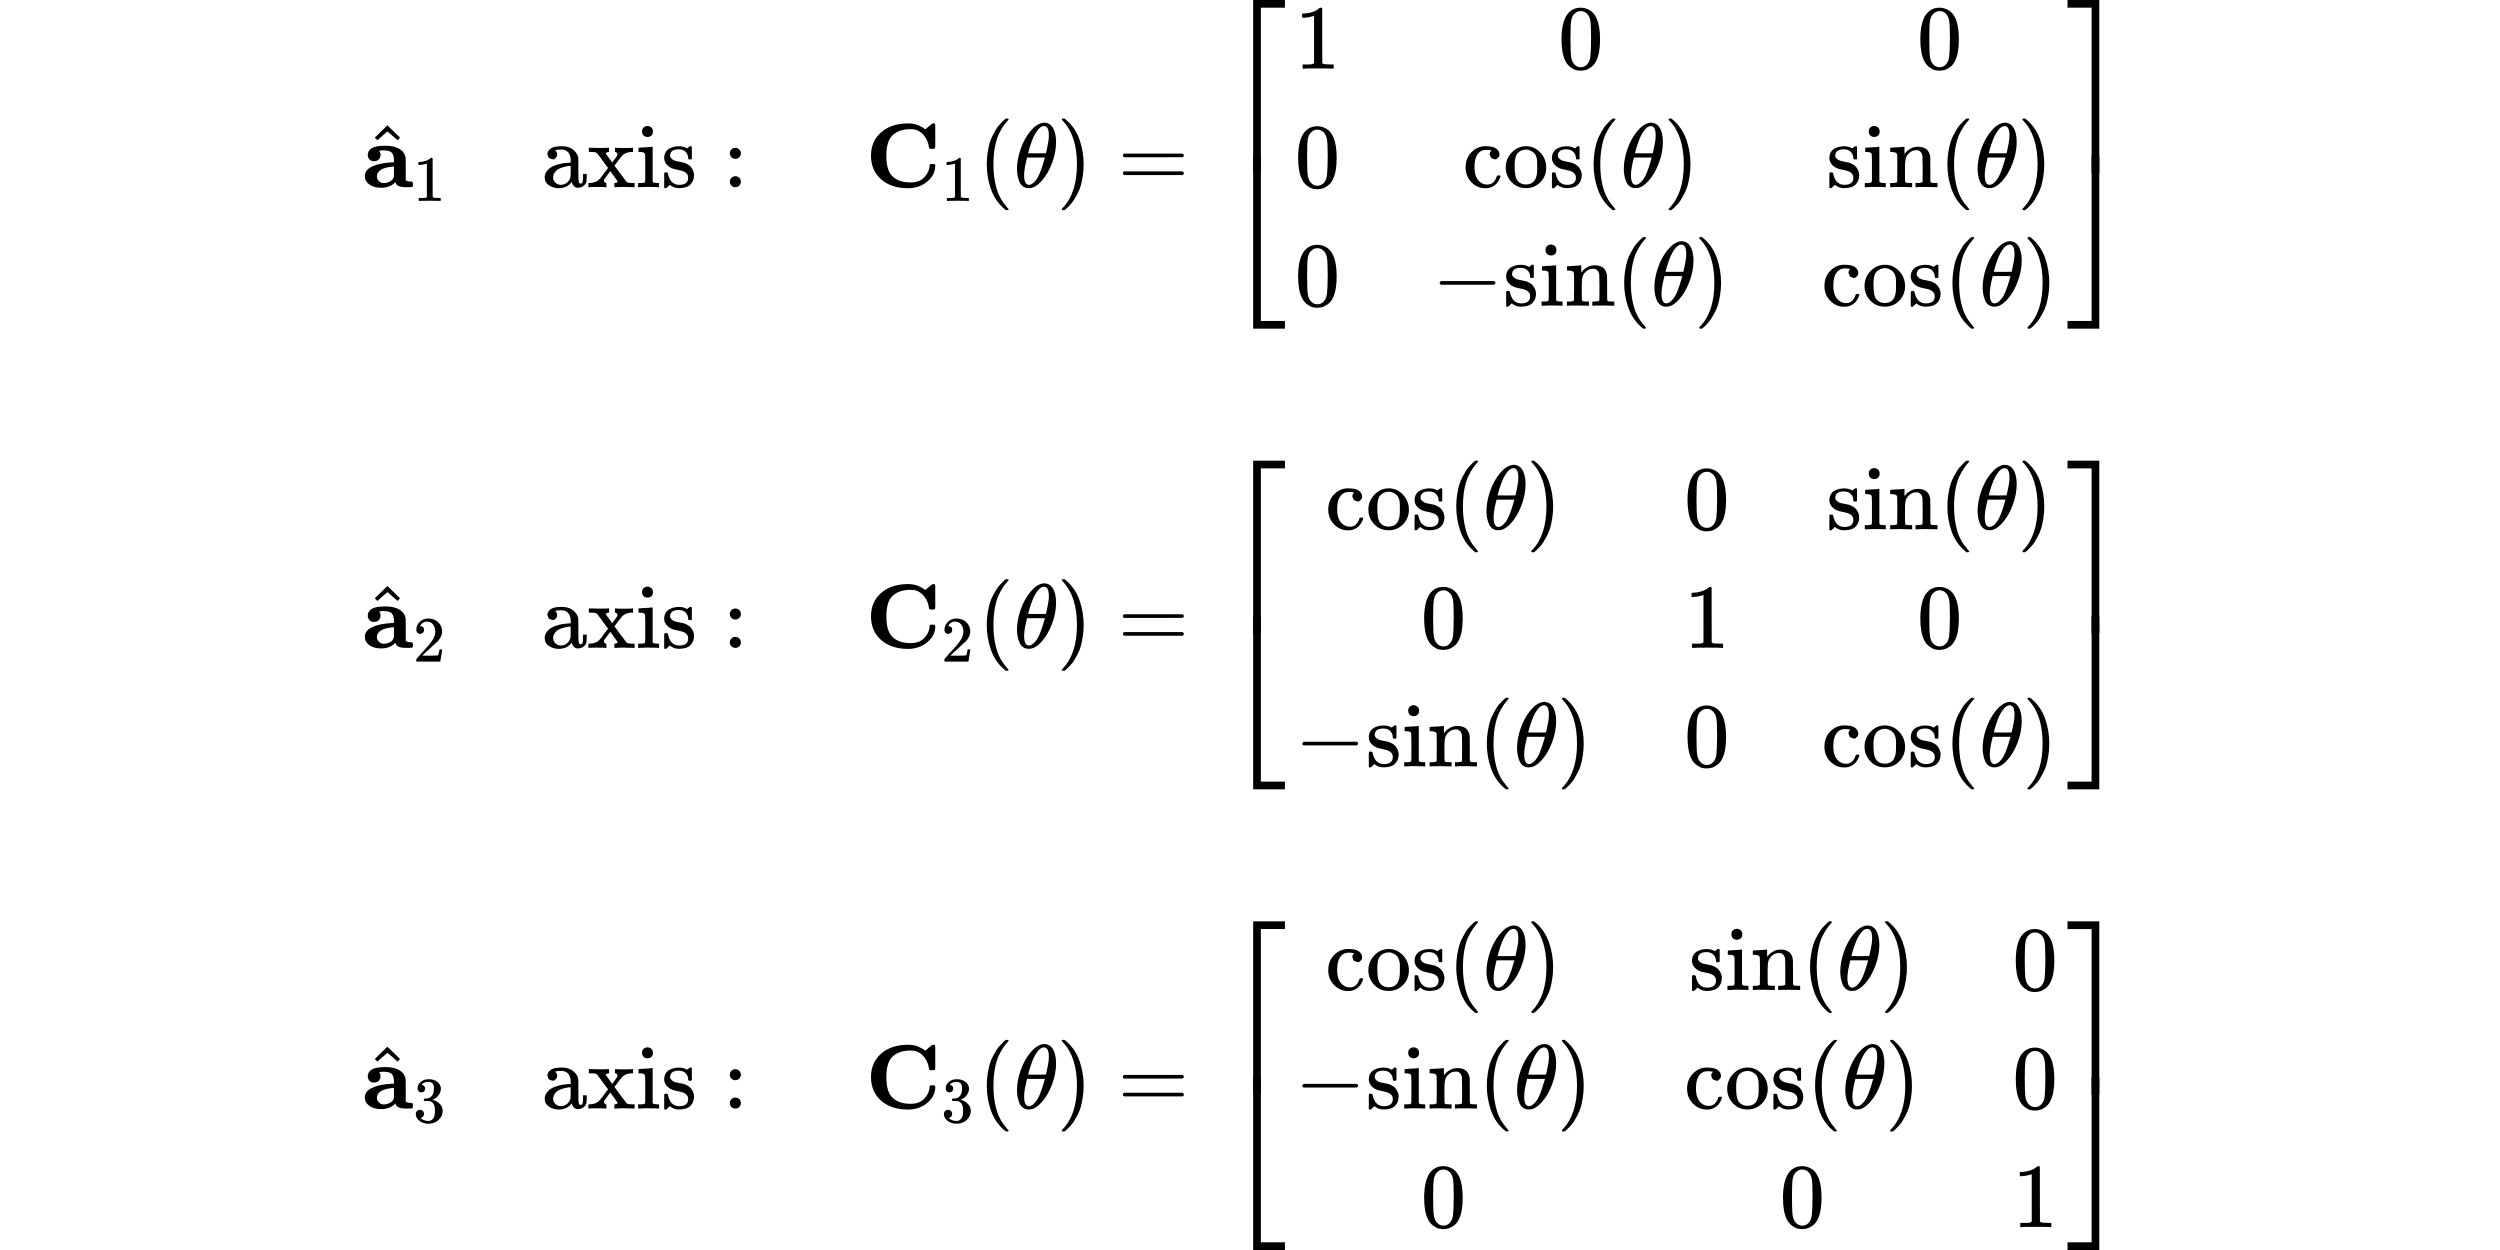 <svg xmlns="http://www.w3.org/2000/svg" width="500" height="250" viewBox="0 -7076 19399.2 13652" xmlns:xlink="http://www.w3.org/1999/xlink"><defs><path id="a" d="M64 349q0 50 43 77t148 27q91 0 147-30t71-82q5-14 5-31t1-114V77q14-14 50-15 20 0 24-5t5-26q0-22-6-26t-38-5h-33Q375 0 367 56l-11-10Q300-6 210-6 130-6 81 30t-49 91q0 67 79 105t221 46h18v20q0 21-2 35t-11 34-31 30-58 11-54-3h-5q15-23 15-45 0-27-17-48t-53-22q-37 0-53 21t-17 44zm100-228q0-32 22-54t52-22q36 0 69 18t39 45l4 9v109h-3q-99-8-141-37t-42-68z"/><path id="b" d="M112 560l137 134 8-8q130-124 130-126l-26-29q-2 1-58 50l-53 46-55-47q-13-11-26-23t-21-19l-8-6q-2-2-15 14l-13 14z"/><path id="c" d="M213 578l-13-5q-14-5-40-10t-58-7H83v46h19q47 2 87 15t56 24 28 22q2 3 12 3 9 0 17-6V361l1-300q7-7 12-9t24-4 62-2h26V0h-11q-21 3-159 3-136 0-157-3H88v46h64q16 0 25 1t16 3 8 2 6 5 6 4v517z"/><path id="d" d="M137 305h-22l-37 15-15 39q0 35 34 62t121 27q73 0 118-32t60-76q5-14 5-31t1-115v-70q0-48 5-66t21-18q15 0 20 16t5 53v36h40v-39q-1-40-3-47-9-30-35-47T400-6t-47 18-24 42v4l-2-3q-2-3-5-6t-8-9-12-11-15-12-18-11-22-8-26-6-31-3q-60 0-108 31t-48 87q0 21 7 40t27 41 48 37 78 28 110 15h14v22q0 34-6 50-22 71-97 71-18 0-34-1t-25-4-8-3q22-15 22-44 0-25-16-39zm-11-199q0-31 24-55t59-25q38 0 67 23t39 60q2 7 3 66 0 58-1 58-8 0-21-1t-45-9-58-20-46-37-21-60z"/><path id="e" d="M201 0q-12 3-99 3-76 0-85-3h-6v46h14q23 1 42 6t29 9 25 17 18 18 21 26 20 28l46 60-58 78q-9 13-19 27t-16 21-11 15-9 12-6 7-7 6-6 3-6 2-8 2q-6 0-36 2H16v46h7q36-2 103-2 93 0 103 2h8v-46q-36-4-36-16 0-2 10-16t28-38 29-41l4-4 25 34q32 41 32 54 0 6-2 11t-5 7-5 4-7 4l-3 1h-5v46h7q15-3 99-3 79 0 85 3h6v-46h-7q-49 0-81-17-17-8-34-27t-65-84l-16-21 62-85q66-90 71-94t17-7q18-4 53-4h17V0h-14q-8 1-20 1t-25 1-25 0-18 1h-37q-26 0-50-2l-23-1h-9v46h3q11 0 22 5t11 12q0 2-40 57l-41 55q-1-1-31-42t-34-45q-4-5-4-14 0-11 7-19t18-9q2 0 2-23V0h-7z"/><path id="f" d="M69 609q0 28 18 44t44 16q23-2 40-17t17-43q0-30-17-45t-42-15q-25 0-42 15t-18 45zM247 0q-15 3-104 3h-37Q80 3 56 1L34 0h-8v46h16q28 0 49 3 9 4 11 11t2 42v191q0 52-2 66t-14 19q-14 7-47 7H30v23q0 23 2 23l10 1q10 1 28 2t36 2 36 2 29 3 11 1h3V62q5-10 12-12t35-4h23V0h-8z"/><path id="g" d="M295 316q0 40-27 69t-78 29q-36 0-62-13-30-19-30-52-1-5 0-13t16-24 43-25q18-5 44-9t44-9 32-13q17-8 33-20t32-41 17-62q0-62-38-102T198-10h-8q-52 0-96 36l-8-7-9-9Q71 4 65-1L54-11H42q-3 0-9 6v137q0 21 2 25t10 5h9q12 0 16-4t5-12 7-27 19-42q35-51 97-51 97 0 97 78 0 29-18 47-20 24-83 36t-83 23q-36 17-57 46t-21 62q0 39 17 66t43 40 50 18 44 5h11q40 0 70-15l15-8 9 7q10 9 22 17h12q3 0 9-6V310l-6-6h-28q-6 6-6 12z"/><path id="h" d="M78 370q0 24 17 42t43 18q24 0 42-16t19-43q0-25-17-43t-43-18-43 17-18 43zm0-310q0 24 17 42t43 18q24 0 42-16t19-43q0-25-17-43T139 0 96 17 78 60z"/><path id="i" d="M64 343q0 159 110 256t294 98q34 0 65-6t53-17 37-19 24-16 10-7l37 31q9 7 17 14t12 10 7 5 5 3 5 1 6 1q13 0 16-5t4-24V449q0-21-4-25t-20-5h-22q-21 0-23 17-7 62-40 109-46 73-125 87-10 2-36 2-140 0-210-81-54-65-54-210t54-210q69-81 211-81 100 0 153 60t54 125q0 11 5 14t20 3h6q15 0 20-1t8-5 3-14q0-98-86-171T469-11q-184 0-294 97T64 343z"/><path id="j" d="M94 250q0 69 10 131t23 107 37 88 38 67 42 52 33 34 25 21h17q14 0 14-9 0-3-17-21t-41-53-49-86-42-138-17-193 17-192 41-139 49-86 42-53 17-21q0-9-15-9h-16l-28 24q-94 85-137 212T94 250z"/><path id="k" d="M35 200q0 102 39 215t106 195 139 94h8q7 0 12 1 54-4 84-49 39-60 39-161 0-115-45-234T302 66 168-10h-7q-36 0-62 20T60 63t-19 67-6 70zm348 366q0 102-53 102-36 0-70-45t-56-102-34-100-13-50q49-1 97-1l97 1q1 1 8 33t16 80 8 82zM113 132q0-106 53-106 15 0 32 10t41 38 48 87 48 146l5 17H145q0-3-9-38t-16-78-7-76z"/><path id="l" d="M60 749l4 1h22l28-24q94-85 137-212t43-264q0-68-10-131T261 12t-37-88-38-67-41-51-32-33-23-19l-4-4H63q-3 0-5 3t-3 9q1 1 11 13Q221-64 221 250T66 725q-10 12-11 13 0 8 5 11z"/><path id="m" d="M56 347q0 13 14 20h637q15-8 15-20 0-11-14-19l-318-1H72q-16 5-16 20zm0-194q0 15 16 20h636q14-10 14-20 0-13-15-20H70q-14 7-14 20z"/><path id="n" d="M319-645v1799h347v-84H403V-645h-84z"/><path id="o" d="M319-644v1799h84V-560h263v-84H319z"/><path id="p" d="M319 0v602h84V0h-84z"/><path id="q" d="M96 585q56 81 153 81 48 0 96-26t78-92q37-83 37-228 0-155-43-237-20-42-55-67t-61-31-51-7q-26 0-52 6t-61 32-55 67q-43 82-43 237 0 174 57 265zm225 12q-30 32-71 32-42 0-72-32-25-26-33-72t-8-192q0-158 8-208t36-79q28-30 69-30 40 0 68 30 29 30 36 84t8 203q0 145-8 191t-33 73z"/><path id="r" d="M370 305h-21l-36 15-16 38q0 23 15 38 5 5 5 6t-10 2q-26 4-49 4-49 0-80-32-47-47-47-157 0-82 31-129 41-61 110-61 41 0 66 26t36 62q2 8 5 10t16 2h14q6-6 6-9 0-4-4-16t-16-33-29-38-48-31-69-13q-86 0-150 64T34 214q0 104 65 169t151 65 120-27 34-64q0-23-17-37z"/><path id="s" d="M28 214q0 95 65 164t157 70q90 0 155-68t66-165q0-95-64-160T250-10q-97 0-159 67T28 214zM250 30q122 0 122 163v57q0 22-1 38t-7 38-16 36-31 28-49 20q-5 1-16 1-30 0-57-12-43-22-56-61t-13-92v-20q0-96 19-135 32-61 105-61z"/><path id="t" d="M41 46h14q39 0 47 14v62q0 17 1 39t0 42v66q0 35-1 59v23q-3 19-14 25t-45 9H25v23q0 23 2 23l10 1q10 1 28 2t37 2q17 1 36 2t29 3 11 1h3v-40q0-38 1-38t5 5 12 15 19 18 29 19 38 16q20 5 51 5 114-4 127-113 1-7 1-139v-86q0-38 2-45t11-10q21-3 49-3h16V0h-8l-24 1q-23 1-50 1t-38 1Q319 3 310 0h-8v46h16q61 0 61 16 1 2 1 138-1 135-2 143-6 28-20 42t-24 17-26 2q-45 0-79-34-27-27-34-55t-8-83V108q0-30 1-40t3-13 9-6q21-3 49-3h16V0h-8l-23 1q-24 1-51 1t-38 1Q42 3 33 0h-8v46h16z"/><path id="u" d="M84 237v13l14 20h581q15-8 15-20t-15-20H98q-14 7-14 20z"/><path id="v" d="M0 1070v84h347V-645h-84v1715H0z"/><path id="w" d="M263-560v1715h84V-644H0v84h263z"/><path id="x" d="M263 0v602h84V0h-84z"/><path id="y" d="M109 429q-27 0-43 18t-16 44q0 71 53 123t132 52q91 0 152-56t62-145q0-43-20-82t-48-68-80-74q-36-31-100-92l-59-56 76-1q157 0 167 5 7 2 24 89v3h40v-3q-1-3-13-91T421 3V0H50v31q0 7 6 15t30 35q29 32 50 56 9 10 34 37t34 37 29 33 28 34 23 30 21 32 15 29 13 32 7 30 3 33q0 63-34 109t-97 46q-33 0-58-17t-35-33-10-19q0-1 5-1 18 0 37-14t19-46q0-25-16-42t-45-18z"/><path id="z" d="M127 463q-27 0-42 17t-16 44q0 55 48 98t116 43q35 0 44-1 74-12 113-53t40-89q0-52-34-101t-94-71l-3-2q0-1 9-3t29-9 38-21q82-53 82-140 0-79-62-138T238-22q-80 0-138 43T42 130q0 28 18 45t45 18q28 0 46-18t18-45q0-11-3-20t-7-16-11-12-12-8-10-4-8-3l-4-1q51-45 124-45 55 0 83 53 17 33 17 101v20q0 95-64 127-15 6-61 7l-42 1-3 2q-2 3-2 16 0 18 8 18 28 0 58 5 34 5 62 42t28 112v8q0 57-35 79-22 14-47 14-32 0-59-11t-38-23-11-12h3q3-1 8-2t10-5 12-7 10-11 8-15 3-20q0-22-14-39t-45-18z"/></defs><g data-mml-node="math" stroke="currentColor" fill="currentColor" stroke-width="0"><g data-mml-node="mtable"><g data-mml-node="mtr"><g data-mml-node="mtd"><g data-mml-node="msub"><g data-mml-node="TeXAtom"><g data-mml-node="mover"><g data-mml-node="TeXAtom"><use xlink:href="#a" data-mml-node="mi" transform="matrix(1 0 0 -1 0 -5031.3)"/></g><use xlink:href="#b" data-mml-node="mo" transform="matrix(1 0 0 -1 29.5 -5013.3)"/></g></g><use xlink:href="#c" data-mml-node="mn" transform="matrix(.707 0 0 -.707 559 -4881.3)"/></g><g data-mml-node="mtext" transform="matrix(1 0 0 -1 1962.6 -5031.3)"><use xlink:href="#d"/><use xlink:href="#e" transform="translate(500)"/><use xlink:href="#f" transform="translate(1028)"/><use xlink:href="#g" transform="translate(1306)"/></g><use xlink:href="#h" data-mml-node="mo" transform="matrix(1 0 0 -1 3940.3 -5031.3)"/><g data-mml-node="msub"><g data-mml-node="TeXAtom"><use xlink:href="#i" data-mml-node="mi" transform="matrix(1 0 0 -1 5496.1 -5031.3)"/></g><use xlink:href="#c" data-mml-node="mn" transform="matrix(.707 0 0 -.707 6327.1 -4881.3)"/></g><use xlink:href="#j" data-mml-node="mo" transform="matrix(1 0 0 -1 6730.7 -5031.3)"/><use xlink:href="#k" data-mml-node="mi" transform="matrix(1 0 0 -1 7119.7 -5031.3)"/><use xlink:href="#l" data-mml-node="mo" transform="matrix(1 0 0 -1 7588.7 -5031.3)"/><use xlink:href="#m" data-mml-node="mo" transform="matrix(1 0 0 -1 8255.4 -5031.3)"/><g data-mml-node="mrow"><g data-mml-node="mo" transform="matrix(1 0 0 -1 9311.2 -5031.3)"><use xlink:href="#n" transform="translate(104 890.7)"/><use xlink:href="#o" transform="translate(104 -900.7)"/><svg width="667" height="191.3" y="154.3" x="104" viewBox="0 47.8 667 191.3"><use xlink:href="#p" transform="scale(1 .477)"/></svg></g><g data-mml-node="mtable"><g data-mml-node="mtr"><g data-mml-node="mtd"><use xlink:href="#c" data-mml-node="mn" transform="matrix(1 0 0 -1 10186.2 -6326)"/></g><g data-mml-node="mtd"><use xlink:href="#q" data-mml-node="mn" transform="matrix(1 0 0 -1 13062.7 -6326)"/></g><g data-mml-node="mtd"><use xlink:href="#q" data-mml-node="mn" transform="matrix(1 0 0 -1 16981.7 -6326)"/></g></g><g data-mml-node="mtr"><g data-mml-node="mtd"><use xlink:href="#q" data-mml-node="mn" transform="matrix(1 0 0 -1 10186.2 -5031.3)"/></g><g data-mml-node="mtd"><g data-mml-node="mtext" transform="matrix(1 0 0 -1 12020.2 -5031.3)"><use xlink:href="#r"/><use xlink:href="#s" transform="translate(444)"/><use xlink:href="#g" transform="translate(944)"/></g><use xlink:href="#j" data-mml-node="mo" transform="matrix(1 0 0 -1 13358.2 -5031.3)"/><use xlink:href="#k" data-mml-node="mi" transform="matrix(1 0 0 -1 13747.2 -5031.3)"/><use xlink:href="#l" data-mml-node="mo" transform="matrix(1 0 0 -1 14216.2 -5031.3)"/></g><g data-mml-node="mtd"><g data-mml-node="mtext" transform="matrix(1 0 0 -1 15994.2 -5031.3)"><use xlink:href="#g"/><use xlink:href="#f" transform="translate(394)"/><use xlink:href="#t" transform="translate(672)"/></g><use xlink:href="#j" data-mml-node="mo" transform="matrix(1 0 0 -1 17222.2 -5031.3)"/><use xlink:href="#k" data-mml-node="mi" transform="matrix(1 0 0 -1 17611.2 -5031.3)"/><use xlink:href="#l" data-mml-node="mo" transform="matrix(1 0 0 -1 18080.2 -5031.3)"/></g></g><g data-mml-node="mtr"><g data-mml-node="mtd"><use xlink:href="#q" data-mml-node="mn" transform="matrix(1 0 0 -1 10186.2 -3736.6)"/></g><g data-mml-node="mtd"><use xlink:href="#u" data-mml-node="mo" transform="matrix(1 0 0 -1 11686.2 -3736.6)"/><g data-mml-node="mtext" transform="matrix(1 0 0 -1 12464.2 -3736.6)"><use xlink:href="#g"/><use xlink:href="#f" transform="translate(394)"/><use xlink:href="#t" transform="translate(672)"/></g><use xlink:href="#j" data-mml-node="mo" transform="matrix(1 0 0 -1 13692.2 -3736.6)"/><use xlink:href="#k" data-mml-node="mi" transform="matrix(1 0 0 -1 14081.2 -3736.6)"/><use xlink:href="#l" data-mml-node="mo" transform="matrix(1 0 0 -1 14550.2 -3736.6)"/></g><g data-mml-node="mtd"><g data-mml-node="mtext" transform="matrix(1 0 0 -1 15939.2 -3736.6)"><use xlink:href="#r"/><use xlink:href="#s" transform="translate(444)"/><use xlink:href="#g" transform="translate(944)"/></g><use xlink:href="#j" data-mml-node="mo" transform="matrix(1 0 0 -1 17277.2 -3736.6)"/><use xlink:href="#k" data-mml-node="mi" transform="matrix(1 0 0 -1 17666.2 -3736.6)"/><use xlink:href="#l" data-mml-node="mo" transform="matrix(1 0 0 -1 18135.2 -3736.6)"/></g></g></g><g data-mml-node="mo" transform="matrix(1 0 0 -1 18524.2 -5031.3)"><use xlink:href="#v" transform="translate(104 890.7)"/><use xlink:href="#w" transform="translate(104 -900.7)"/><svg width="667" height="191.3" y="154.3" x="104" viewBox="0 47.8 667 191.3"><use xlink:href="#x" transform="scale(1 .477)"/></svg></g></g></g></g><g data-mml-node="mtr"><g data-mml-node="mtd"><g data-mml-node="msub"><g data-mml-node="TeXAtom"><g data-mml-node="mover"><g data-mml-node="TeXAtom"><use xlink:href="#a" data-mml-node="mi" transform="scale(1 -1)"/></g><use xlink:href="#b" data-mml-node="mo" transform="matrix(1 0 0 -1 29.5 18)"/></g></g><use xlink:href="#y" data-mml-node="mn" transform="matrix(.707 0 0 -.707 559 150)"/></g><g data-mml-node="mtext" transform="matrix(1 0 0 -1 1962.6 0)"><use xlink:href="#d"/><use xlink:href="#e" transform="translate(500)"/><use xlink:href="#f" transform="translate(1028)"/><use xlink:href="#g" transform="translate(1306)"/></g><use xlink:href="#h" data-mml-node="mo" transform="matrix(1 0 0 -1 3940.3 0)"/><g data-mml-node="msub"><g data-mml-node="TeXAtom"><use xlink:href="#i" data-mml-node="mi" transform="matrix(1 0 0 -1 5496.1 0)"/></g><use xlink:href="#y" data-mml-node="mn" transform="matrix(.707 0 0 -.707 6327.1 150)"/></g><use xlink:href="#j" data-mml-node="mo" transform="matrix(1 0 0 -1 6730.7 0)"/><use xlink:href="#k" data-mml-node="mi" transform="matrix(1 0 0 -1 7119.7 0)"/><use xlink:href="#l" data-mml-node="mo" transform="matrix(1 0 0 -1 7588.7 0)"/><use xlink:href="#m" data-mml-node="mo" transform="matrix(1 0 0 -1 8255.4 0)"/><g data-mml-node="mrow"><g data-mml-node="mo" transform="matrix(1 0 0 -1 9311.2 0)"><use xlink:href="#n" transform="translate(104 890.7)"/><use xlink:href="#o" transform="translate(104 -900.7)"/><svg width="667" height="191.3" y="154.3" x="104" viewBox="0 47.8 667 191.3"><use xlink:href="#p" transform="scale(1 .477)"/></svg></g><g data-mml-node="mtable"><g data-mml-node="mtr"><g data-mml-node="mtd"><g data-mml-node="mtext" transform="matrix(1 0 0 -1 10520.2 -1294.7)"><use xlink:href="#r"/><use xlink:href="#s" transform="translate(444)"/><use xlink:href="#g" transform="translate(944)"/></g><use xlink:href="#j" data-mml-node="mo" transform="matrix(1 0 0 -1 11858.2 -1294.7)"/><use xlink:href="#k" data-mml-node="mi" transform="matrix(1 0 0 -1 12247.2 -1294.7)"/><use xlink:href="#l" data-mml-node="mo" transform="matrix(1 0 0 -1 12716.2 -1294.7)"/></g><g data-mml-node="mtd"><use xlink:href="#q" data-mml-node="mn" transform="matrix(1 0 0 -1 14439.2 -1294.7)"/></g><g data-mml-node="mtd"><g data-mml-node="mtext" transform="matrix(1 0 0 -1 15994.2 -1294.7)"><use xlink:href="#g"/><use xlink:href="#f" transform="translate(394)"/><use xlink:href="#t" transform="translate(672)"/></g><use xlink:href="#j" data-mml-node="mo" transform="matrix(1 0 0 -1 17222.2 -1294.7)"/><use xlink:href="#k" data-mml-node="mi" transform="matrix(1 0 0 -1 17611.2 -1294.7)"/><use xlink:href="#l" data-mml-node="mo" transform="matrix(1 0 0 -1 18080.2 -1294.7)"/></g></g><g data-mml-node="mtr"><g data-mml-node="mtd"><use xlink:href="#q" data-mml-node="mn" transform="matrix(1 0 0 -1 11562.7 0)"/></g><g data-mml-node="mtd"><use xlink:href="#c" data-mml-node="mn" transform="matrix(1 0 0 -1 14439.2 0)"/></g><g data-mml-node="mtd"><use xlink:href="#q" data-mml-node="mn" transform="matrix(1 0 0 -1 16981.7 0)"/></g></g><g data-mml-node="mtr"><g data-mml-node="mtd"><use xlink:href="#u" data-mml-node="mo" transform="matrix(1 0 0 -1 10186.2 1294.7)"/><g data-mml-node="mtext" transform="matrix(1 0 0 -1 10964.2 1294.7)"><use xlink:href="#g"/><use xlink:href="#f" transform="translate(394)"/><use xlink:href="#t" transform="translate(672)"/></g><use xlink:href="#j" data-mml-node="mo" transform="matrix(1 0 0 -1 12192.2 1294.7)"/><use xlink:href="#k" data-mml-node="mi" transform="matrix(1 0 0 -1 12581.2 1294.7)"/><use xlink:href="#l" data-mml-node="mo" transform="matrix(1 0 0 -1 13050.2 1294.7)"/></g><g data-mml-node="mtd"><use xlink:href="#q" data-mml-node="mn" transform="matrix(1 0 0 -1 14439.2 1294.7)"/></g><g data-mml-node="mtd"><g data-mml-node="mtext" transform="matrix(1 0 0 -1 15939.2 1294.7)"><use xlink:href="#r"/><use xlink:href="#s" transform="translate(444)"/><use xlink:href="#g" transform="translate(944)"/></g><use xlink:href="#j" data-mml-node="mo" transform="matrix(1 0 0 -1 17277.2 1294.7)"/><use xlink:href="#k" data-mml-node="mi" transform="matrix(1 0 0 -1 17666.2 1294.7)"/><use xlink:href="#l" data-mml-node="mo" transform="matrix(1 0 0 -1 18135.2 1294.7)"/></g></g></g><g data-mml-node="mo" transform="matrix(1 0 0 -1 18524.2 0)"><use xlink:href="#v" transform="translate(104 890.7)"/><use xlink:href="#w" transform="translate(104 -900.7)"/><svg width="667" height="191.3" y="154.3" x="104" viewBox="0 47.8 667 191.3"><use xlink:href="#x" transform="scale(1 .477)"/></svg></g></g></g></g><g data-mml-node="mtr"><g data-mml-node="mtd"><g data-mml-node="msub"><g data-mml-node="TeXAtom"><g data-mml-node="mover"><g data-mml-node="TeXAtom"><use xlink:href="#a" data-mml-node="mi" transform="matrix(1 0 0 -1 0 5031.3)"/></g><use xlink:href="#b" data-mml-node="mo" transform="matrix(1 0 0 -1 29.5 5049.3)"/></g></g><use xlink:href="#z" data-mml-node="mn" transform="matrix(.707 0 0 -.707 559 5181.3)"/></g><g data-mml-node="mtext" transform="matrix(1 0 0 -1 1962.6 5031.3)"><use xlink:href="#d"/><use xlink:href="#e" transform="translate(500)"/><use xlink:href="#f" transform="translate(1028)"/><use xlink:href="#g" transform="translate(1306)"/></g><use xlink:href="#h" data-mml-node="mo" transform="matrix(1 0 0 -1 3940.3 5031.3)"/><g data-mml-node="msub"><g data-mml-node="TeXAtom"><use xlink:href="#i" data-mml-node="mi" transform="matrix(1 0 0 -1 5496.1 5031.3)"/></g><use xlink:href="#z" data-mml-node="mn" transform="matrix(.707 0 0 -.707 6327.1 5181.3)"/></g><use xlink:href="#j" data-mml-node="mo" transform="matrix(1 0 0 -1 6730.7 5031.3)"/><use xlink:href="#k" data-mml-node="mi" transform="matrix(1 0 0 -1 7119.7 5031.3)"/><use xlink:href="#l" data-mml-node="mo" transform="matrix(1 0 0 -1 7588.7 5031.3)"/><use xlink:href="#m" data-mml-node="mo" transform="matrix(1 0 0 -1 8255.4 5031.3)"/><g data-mml-node="mrow"><g data-mml-node="mo" transform="matrix(1 0 0 -1 9311.2 5031.3)"><use xlink:href="#n" transform="translate(104 890.7)"/><use xlink:href="#o" transform="translate(104 -900.7)"/><svg width="667" height="191.3" y="154.3" x="104" viewBox="0 47.8 667 191.3"><use xlink:href="#p" transform="scale(1 .477)"/></svg></g><g data-mml-node="mtable"><g data-mml-node="mtr"><g data-mml-node="mtd"><g data-mml-node="mtext" transform="matrix(1 0 0 -1 10520.2 3736.6)"><use xlink:href="#r"/><use xlink:href="#s" transform="translate(444)"/><use xlink:href="#g" transform="translate(944)"/></g><use xlink:href="#j" data-mml-node="mo" transform="matrix(1 0 0 -1 11858.2 3736.6)"/><use xlink:href="#k" data-mml-node="mi" transform="matrix(1 0 0 -1 12247.2 3736.6)"/><use xlink:href="#l" data-mml-node="mo" transform="matrix(1 0 0 -1 12716.2 3736.6)"/></g><g data-mml-node="mtd"><g data-mml-node="mtext" transform="matrix(1 0 0 -1 14494.2 3736.6)"><use xlink:href="#g"/><use xlink:href="#f" transform="translate(394)"/><use xlink:href="#t" transform="translate(672)"/></g><use xlink:href="#j" data-mml-node="mo" transform="matrix(1 0 0 -1 15722.2 3736.6)"/><use xlink:href="#k" data-mml-node="mi" transform="matrix(1 0 0 -1 16111.2 3736.6)"/><use xlink:href="#l" data-mml-node="mo" transform="matrix(1 0 0 -1 16580.2 3736.6)"/></g><g data-mml-node="mtd"><use xlink:href="#q" data-mml-node="mn" transform="matrix(1 0 0 -1 18024.2 3736.6)"/></g></g><g data-mml-node="mtr"><g data-mml-node="mtd"><use xlink:href="#u" data-mml-node="mo" transform="matrix(1 0 0 -1 10186.2 5031.3)"/><g data-mml-node="mtext" transform="matrix(1 0 0 -1 10964.2 5031.3)"><use xlink:href="#g"/><use xlink:href="#f" transform="translate(394)"/><use xlink:href="#t" transform="translate(672)"/></g><use xlink:href="#j" data-mml-node="mo" transform="matrix(1 0 0 -1 12192.2 5031.3)"/><use xlink:href="#k" data-mml-node="mi" transform="matrix(1 0 0 -1 12581.2 5031.3)"/><use xlink:href="#l" data-mml-node="mo" transform="matrix(1 0 0 -1 13050.2 5031.3)"/></g><g data-mml-node="mtd"><g data-mml-node="mtext" transform="matrix(1 0 0 -1 14439.2 5031.3)"><use xlink:href="#r"/><use xlink:href="#s" transform="translate(444)"/><use xlink:href="#g" transform="translate(944)"/></g><use xlink:href="#j" data-mml-node="mo" transform="matrix(1 0 0 -1 15777.2 5031.3)"/><use xlink:href="#k" data-mml-node="mi" transform="matrix(1 0 0 -1 16166.2 5031.3)"/><use xlink:href="#l" data-mml-node="mo" transform="matrix(1 0 0 -1 16635.2 5031.3)"/></g><g data-mml-node="mtd"><use xlink:href="#q" data-mml-node="mn" transform="matrix(1 0 0 -1 18024.2 5031.3)"/></g></g><g data-mml-node="mtr"><g data-mml-node="mtd"><use xlink:href="#q" data-mml-node="mn" transform="matrix(1 0 0 -1 11562.7 6326)"/></g><g data-mml-node="mtd"><use xlink:href="#q" data-mml-node="mn" transform="matrix(1 0 0 -1 15481.7 6326)"/></g><g data-mml-node="mtd"><use xlink:href="#c" data-mml-node="mn" transform="matrix(1 0 0 -1 18024.2 6326)"/></g></g></g><g data-mml-node="mo" transform="matrix(1 0 0 -1 18524.2 5031.3)"><use xlink:href="#v" transform="translate(104 890.7)"/><use xlink:href="#w" transform="translate(104 -900.7)"/><svg width="667" height="191.3" y="154.3" x="104" viewBox="0 47.8 667 191.3"><use xlink:href="#x" transform="scale(1 .477)"/></svg></g></g></g></g></g></g></svg>